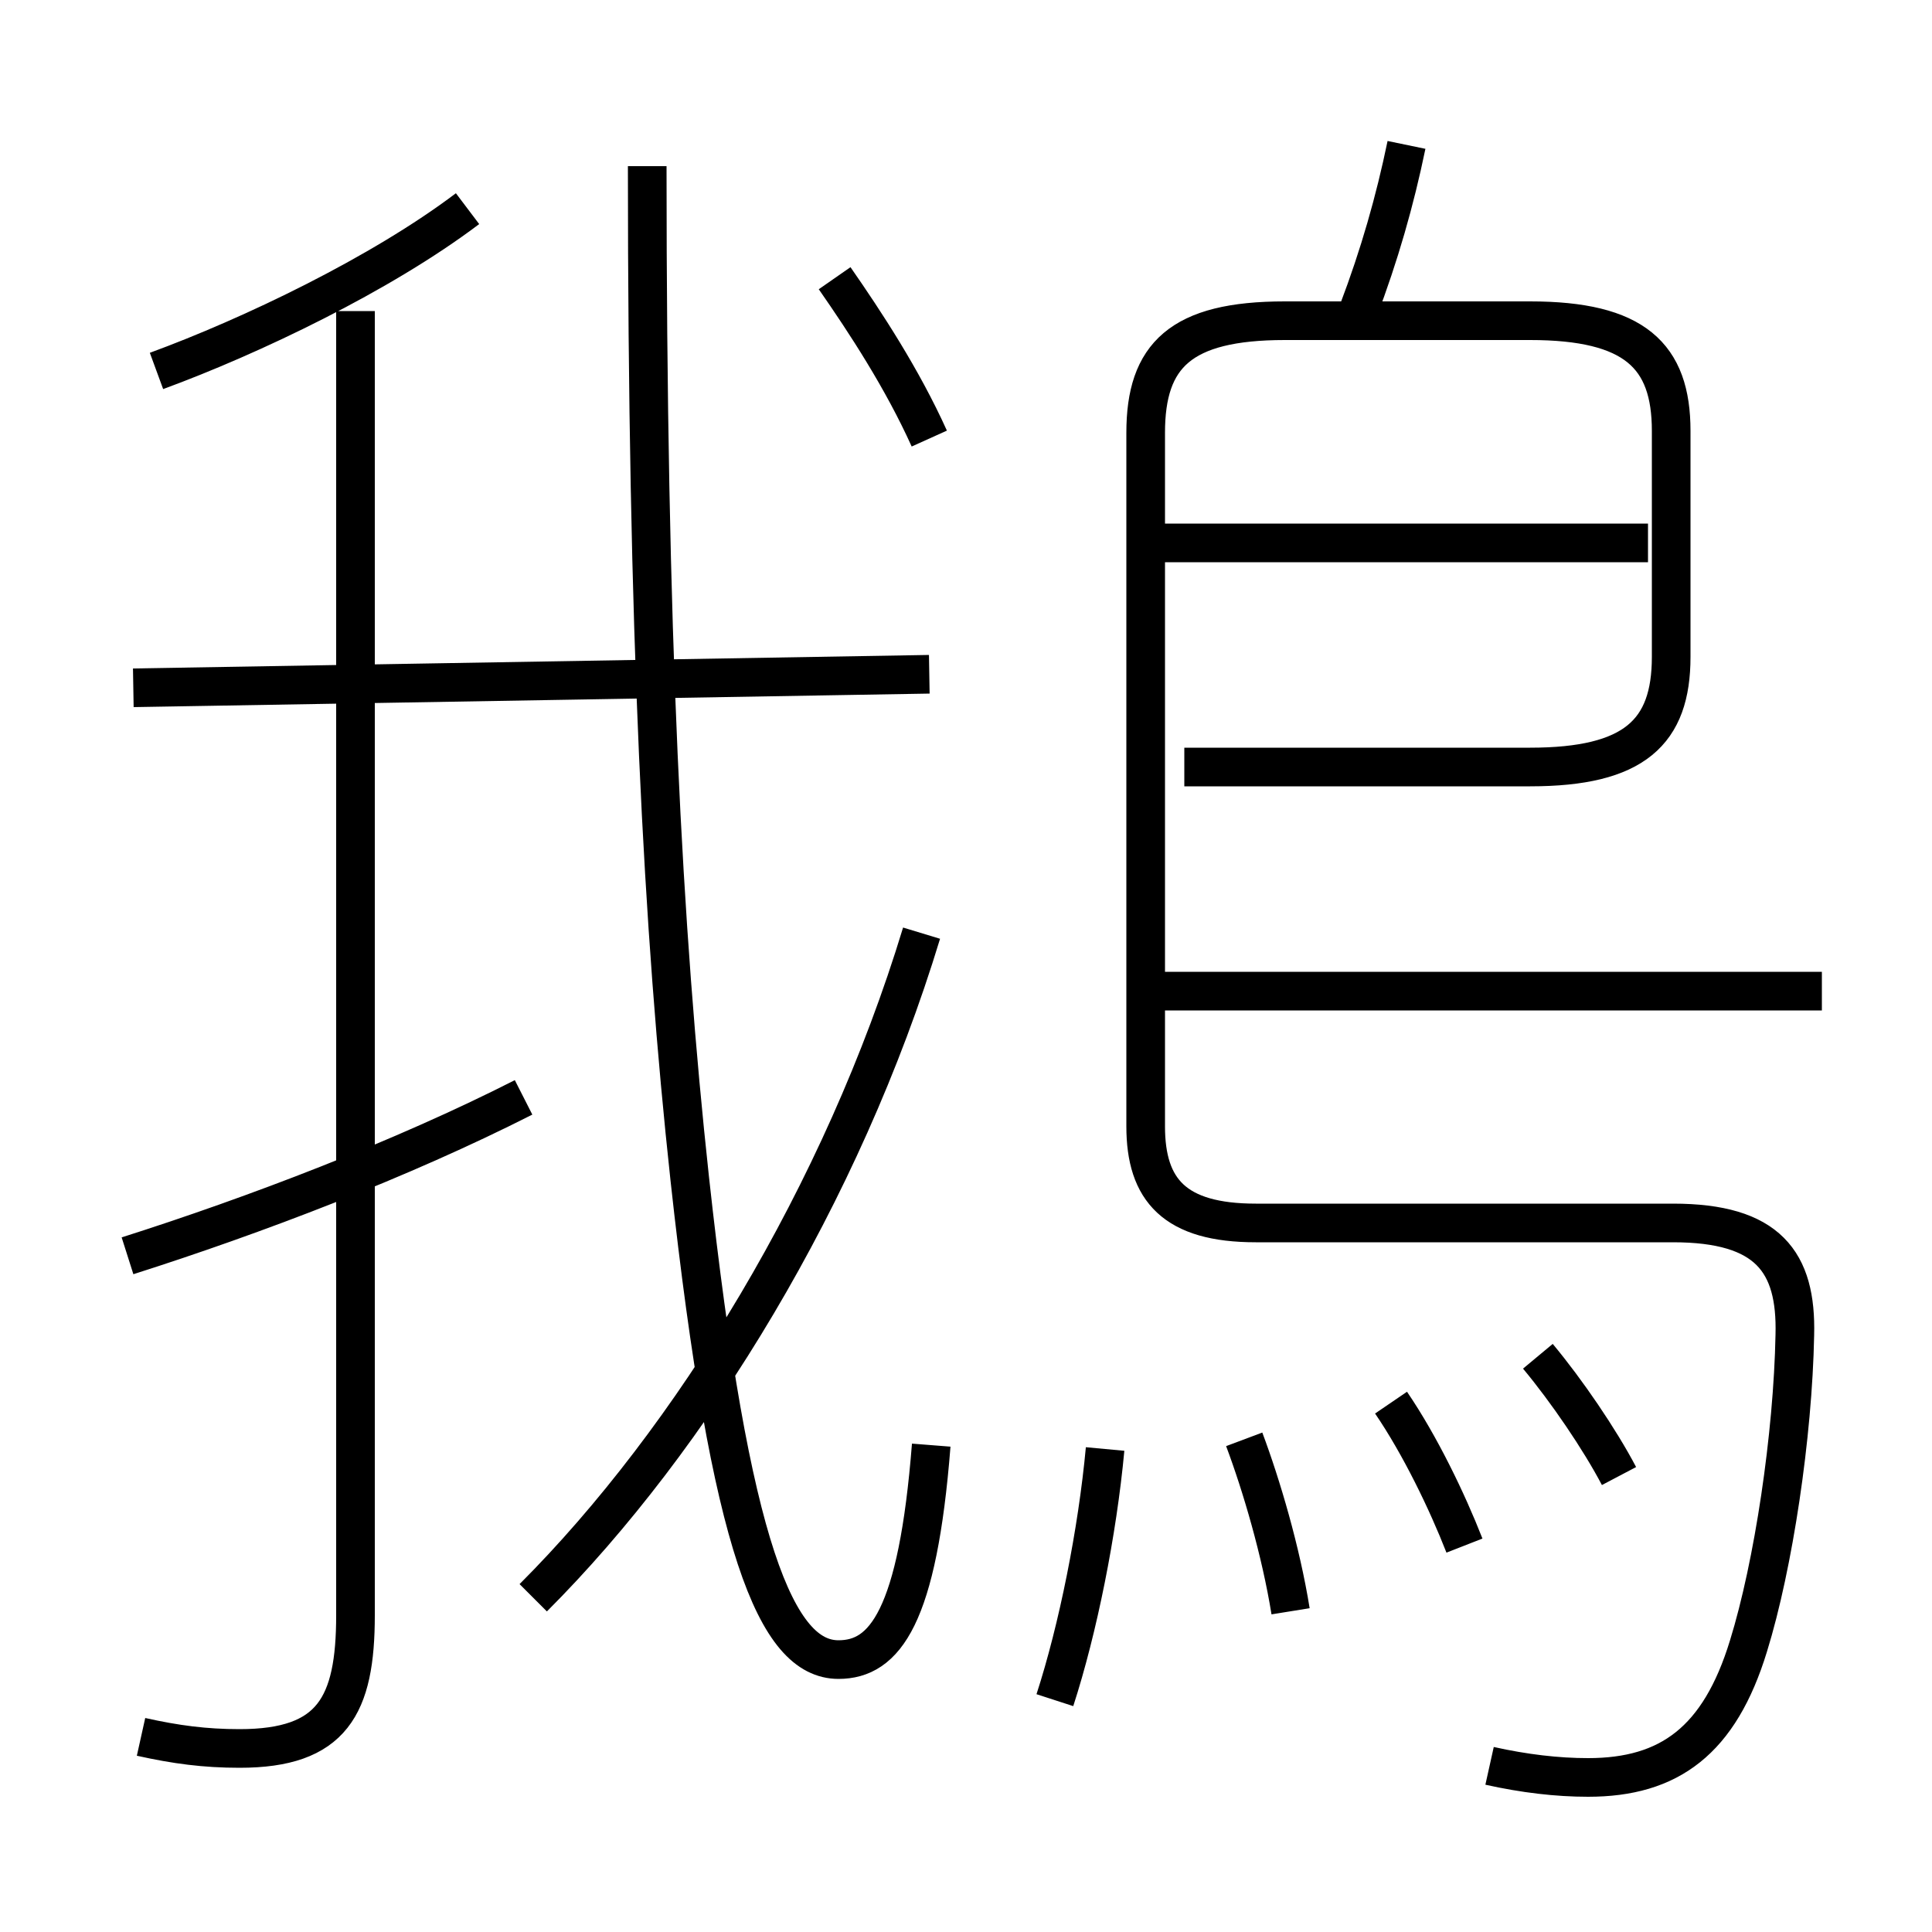 <?xml version='1.0' encoding='utf8'?>
<svg viewBox="0.0 -6.0 50.0 50.0" version="1.1" xmlns="http://www.w3.org/2000/svg">
<rect x="0.0" y="-6.0" width="50.0" height="50.0" fill="#808080" stroke="none"/>
<rect x="-1000" y="-1000" width="2000" height="2000" stroke="white" fill="white"/>
<g style="fill:white;stroke:#000000;  stroke-width:1">
<path d="M 38.55 1.7 C 39.45 1.9 40.3 2.0 41.1 2.0 C 43.2 2.0 44.5 1.05 45.25 -1.4 C 45.9 -3.5 46.4 -6.85 46.45 -9.45 C 46.5 -11.35 45.75 -12.35 43.3 -12.35 L 32.5 -12.35 C 30.4 -12.35 29.65 -13.2 29.65 -14.85 L 29.65 -32.8 C 29.65 -34.8 30.55 -35.7 33.25 -35.7 L 39.6 -35.7 C 42.3 -35.7 43.25 -34.8 43.25 -32.85 L 43.25 -27.0 C 43.25 -25.05 42.3 -24.15 39.6 -24.15 L 30.65 -24.15 M 3.3 -11.5 C 6.6 -12.55 10.4 -14.0 13.55 -15.6 M 3.65 0.95 C 4.55 1.15 5.3 1.25 6.2 1.25 C 8.6 1.25 9.2 0.15 9.2 -2.2 L 9.2 -35.95 M 13.8 -2.65 C 17.9 -6.75 21.8 -13.1 23.85 -19.85 M 27.3 0.0 C 27.9 -1.85 28.4 -4.35 28.6 -6.5 M 33.4 -2.3 C 33.15 -3.85 32.65 -5.55 32.2 -6.75 M 3.45 -26.2 L 24.05 -26.55 M 24.1 -6.6 C 23.75 -2.15 22.9 -1.05 21.7 -1.05 C 20.1 -1.05 18.9 -3.9 17.85 -13.5 C 17.15 -19.95 16.75 -27.55 16.75 -39.7 M 37.9 -4.0 C 37.45 -5.15 36.75 -6.6 36.0 -7.7 M 4.05 -34.4 C 6.5 -35.3 9.85 -36.9 12.1 -38.6 M 41.9 -5.8 C 41.4 -6.75 40.55 -8.0 39.8 -8.9 M 24.05 -32.65 C 23.35 -34.2 22.4 -35.65 21.6 -36.8 M 47.15 -18.35 L 30.0 -18.35 M 42.65 -29.95 L 30.0 -29.95 M 35.15 -35.95 C 35.7 -37.4 36.1 -38.8 36.4 -40.25" transform="translate(0.0 38.0)" />
</g>
</svg>